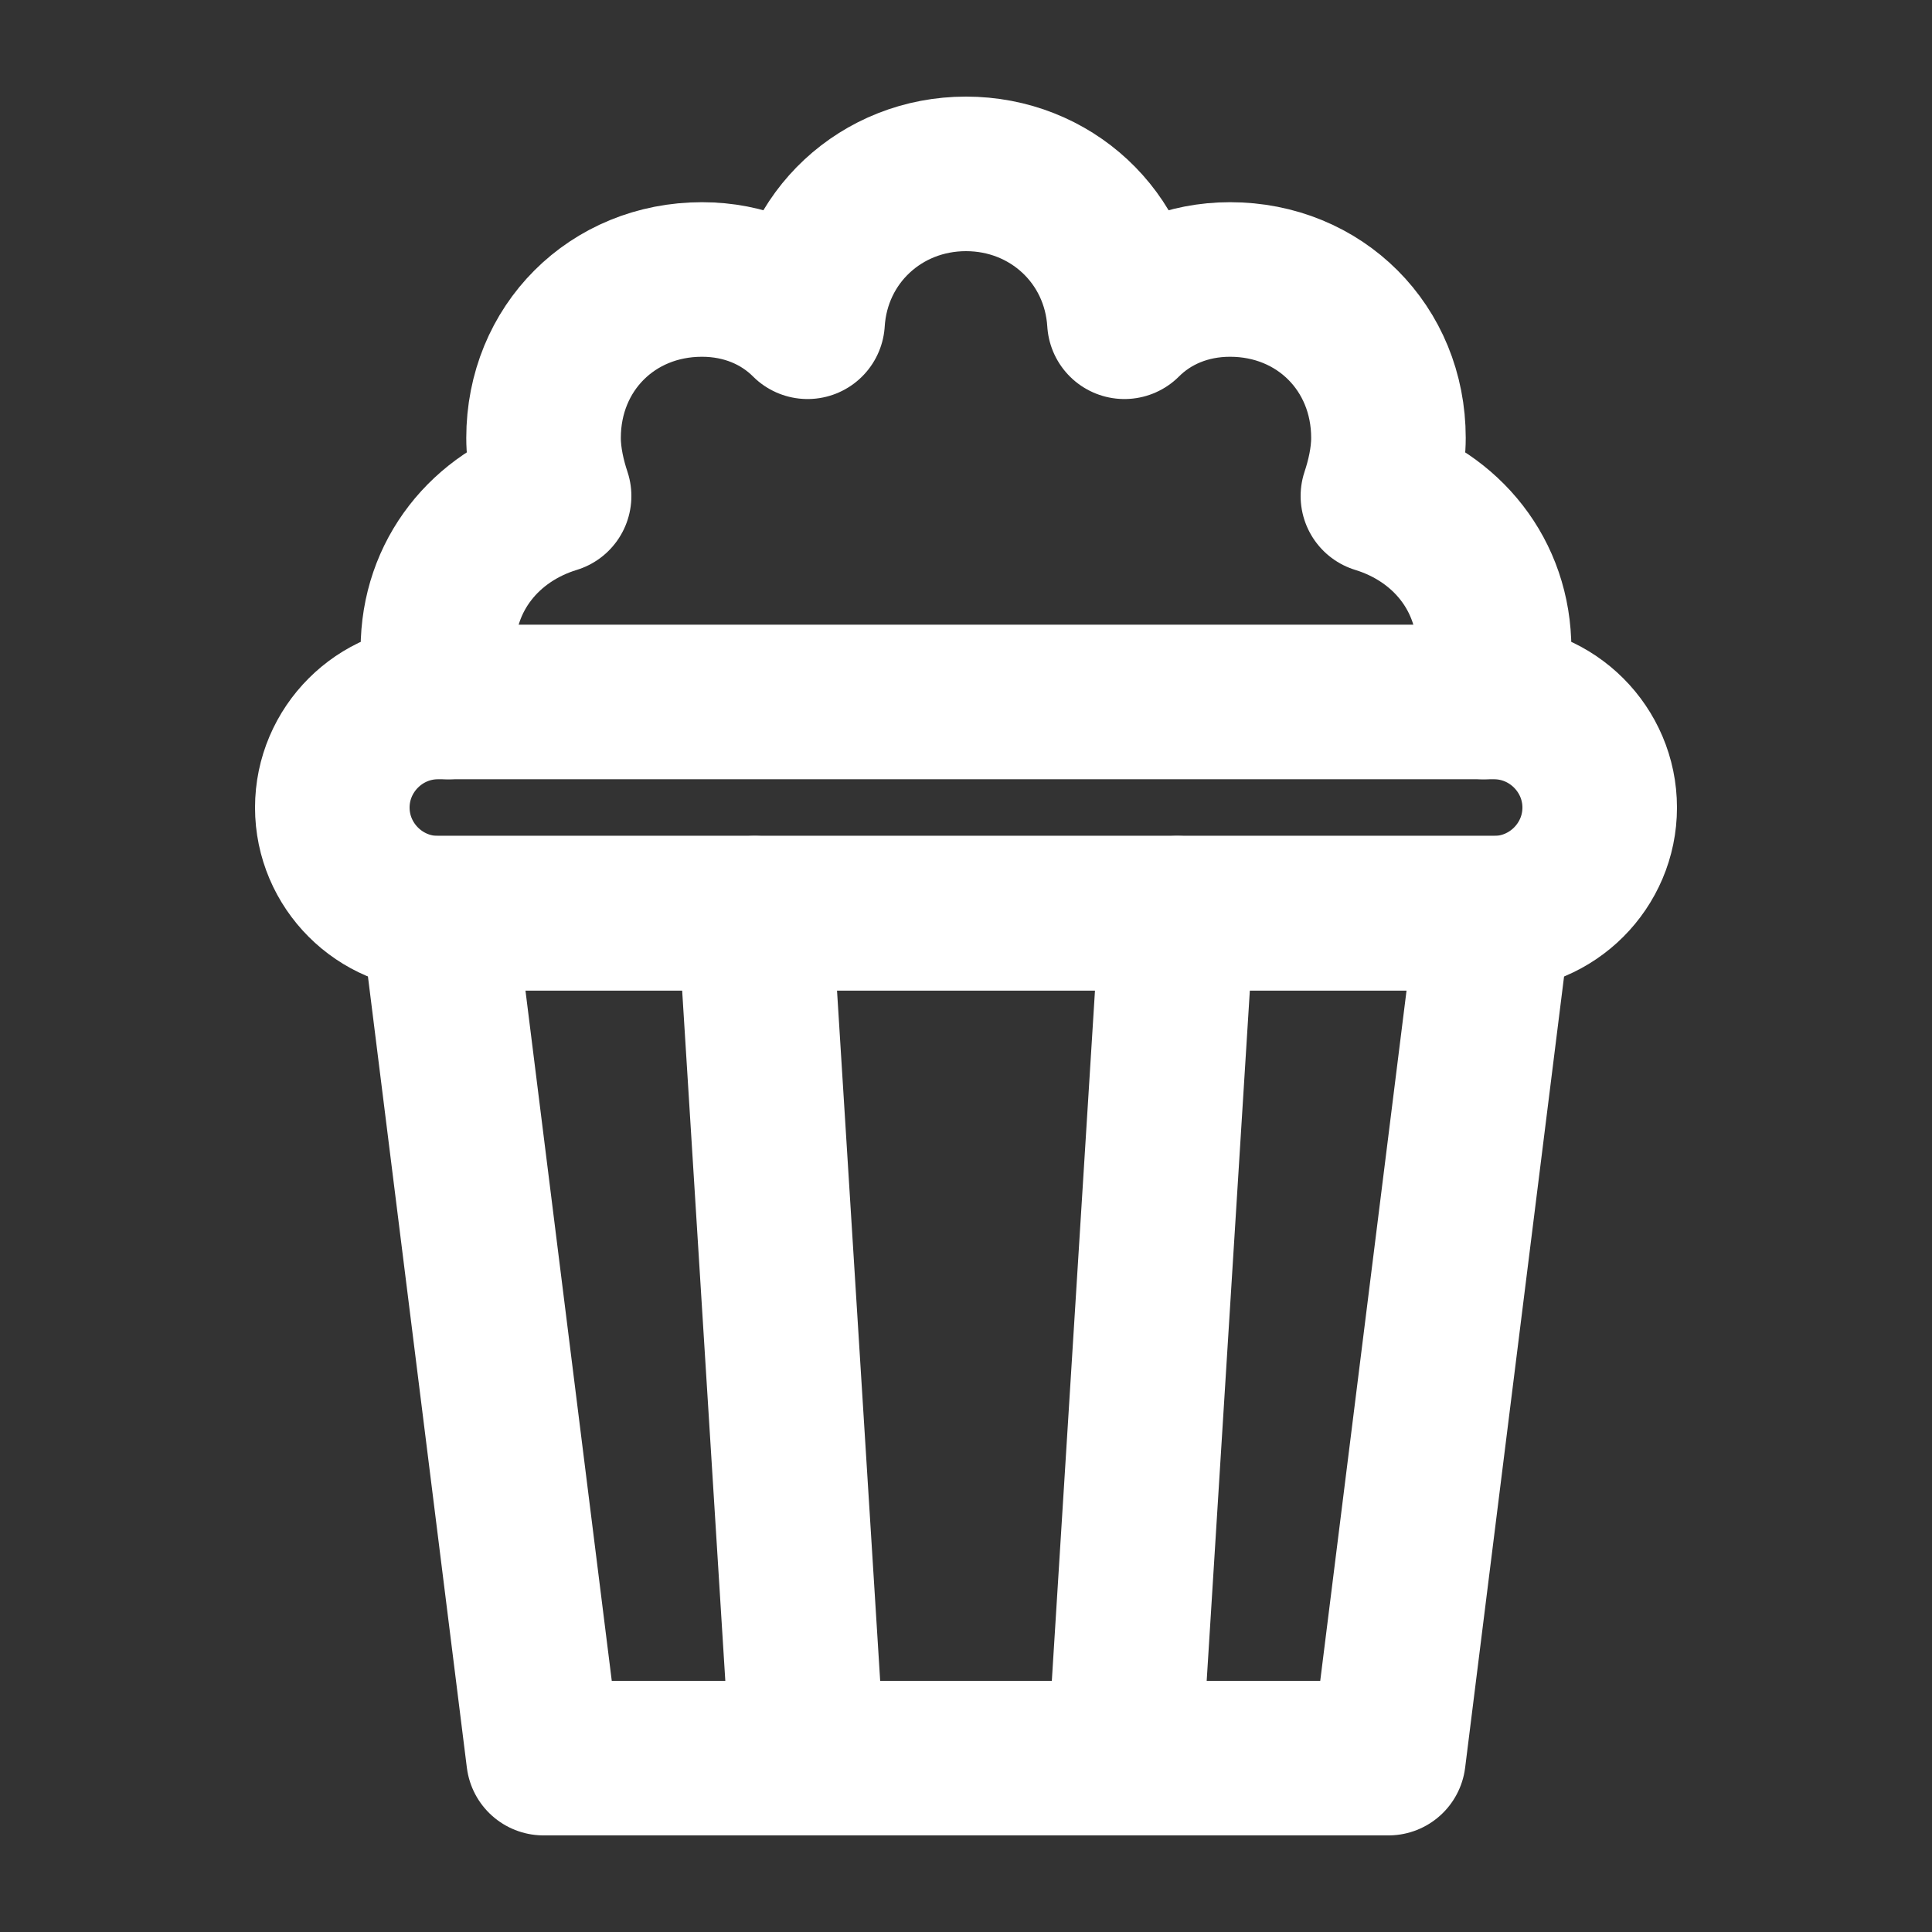 <?xml version="1.0" encoding="UTF-8" standalone="no"?><!-- Generator: Gravit.io --><svg xmlns="http://www.w3.org/2000/svg" xmlns:xlink="http://www.w3.org/1999/xlink" style="isolation:isolate" viewBox="0 0 50 50" width="50pt" height="50pt"><rect x="0" y="0" width="50" height="50" fill="#333333" stroke="none"/><defs><clipPath id="_clipPath_1qhlJopFnkfpSmHtDrdn4ZRFp1nwdMNv"><rect width="50" height="50"/></clipPath></defs><g clip-path="url(#_clipPath_1qhlJopFnkfpSmHtDrdn4ZRFp1nwdMNv)"><mask id="_mask_zFqMiVkjp6je02OHcmMfn08wqeu0ol49" x="-200%" y="-200%" width="400%" height="400%"><rect x="-200%" y="-200%" width="400%" height="400%" style="fill:white;"/><path d=" M 38.667 23.633 L 11.333 23.633 C 9.83 23.633 8.6 22.403 8.6 20.9 L 8.6 20.9 C 8.6 19.397 9.83 18.167 11.333 18.167 L 38.667 18.167 C 40.17 18.167 41.4 19.397 41.4 20.9 L 41.4 20.9 C 41.4 22.403 40.17 23.633 38.667 23.633 Z " fill="black" stroke="none"/></mask><path d=" M 38.667 23.633 L 11.333 23.633 C 9.83 23.633 8.6 22.403 8.6 20.9 L 8.6 20.9 C 8.6 19.397 9.83 18.167 11.333 18.167 L 38.667 18.167 C 40.17 18.167 41.4 19.397 41.4 20.9 L 41.4 20.9 C 41.4 22.403 40.17 23.633 38.667 23.633 Z " fill="none" mask="url(#_mask_zFqMiVkjp6je02OHcmMfn08wqeu0ol49)" vector-effect="non-scaling-stroke" stroke-width="4" stroke="rgb(255,255,255)" stroke-linejoin="round" stroke-linecap="round" stroke-miterlimit="10"/><path d=" M 38.667 23.633 L 11.333 23.633 C 9.83 23.633 8.6 22.403 8.6 20.9 L 8.6 20.9 C 8.6 19.397 9.83 18.167 11.333 18.167 L 38.667 18.167 C 40.17 18.167 41.4 19.397 41.4 20.9 L 41.4 20.9 C 41.4 22.403 40.17 23.633 38.667 23.633 Z " fill="none"/><mask id="_mask_xm1geVPU047MsiurbbkeoGCIaIBrCocp" x="-200%" y="-200%" width="400%" height="400%"><rect x="-200%" y="-200%" width="400%" height="400%" style="fill:white;"/><path d=" M 35.933 45.5 L 14.067 45.5 L 11.333 23.633 L 38.667 23.633 L 35.933 45.5 Z " fill="black" stroke="none"/></mask><path d=" M 35.933 45.5 L 14.067 45.5 L 11.333 23.633 L 38.667 23.633 L 35.933 45.5 Z " fill="none" mask="url(#_mask_xm1geVPU047MsiurbbkeoGCIaIBrCocp)" vector-effect="non-scaling-stroke" stroke-width="4" stroke="rgb(255,255,255)" stroke-linejoin="round" stroke-linecap="round" stroke-miterlimit="10"/><path d=" M 35.933 45.5 L 14.067 45.5 L 11.333 23.633 L 38.667 23.633 L 35.933 45.5 Z " fill="none"/><mask id="_mask_qUkipNsmfJoHVuu5mpBZlQVV3dj7ngjd" x="-200%" y="-200%" width="400%" height="400%"><rect x="-200%" y="-200%" width="400%" height="400%" style="fill:white;"/><line x1="30.467" y1="23.633" x2="29.1" y2="45.5" fill="black" stroke="none"/></mask><line x1="30.467" y1="23.633" x2="29.1" y2="45.5" mask="url(#_mask_qUkipNsmfJoHVuu5mpBZlQVV3dj7ngjd)" vector-effect="non-scaling-stroke" stroke-width="4" stroke="rgb(255,255,255)" stroke-linejoin="round" stroke-linecap="round" stroke-miterlimit="10"/><mask id="_mask_TTD4QPaqo5060yfvd8OxxXXpLbA2omda" x="-200%" y="-200%" width="400%" height="400%"><rect x="-200%" y="-200%" width="400%" height="400%" style="fill:white;"/><line x1="20.9" y1="45.5" x2="19.533" y2="23.633" fill="black" stroke="none"/></mask><line x1="20.9" y1="45.5" x2="19.533" y2="23.633" mask="url(#_mask_TTD4QPaqo5060yfvd8OxxXXpLbA2omda)" vector-effect="non-scaling-stroke" stroke-width="4" stroke="rgb(255,255,255)" stroke-linejoin="round" stroke-linecap="round" stroke-miterlimit="10"/><mask id="_mask_htio6rOoSZ3QwAAo1aXVmWBPs5jaa4ya" x="-200%" y="-200%" width="400%" height="400%"><rect x="-200%" y="-200%" width="400%" height="400%" style="fill:white;"/><path d=" M 38.393 18.167 C 38.53 17.757 38.667 17.21 38.667 16.8 C 38.667 14.887 37.437 13.383 35.66 12.837 C 35.797 12.427 35.933 11.88 35.933 11.333 C 35.933 9.01 34.157 7.233 31.833 7.233 C 30.74 7.233 29.783 7.643 29.1 8.327 C 28.963 6.14 27.187 4.5 25 4.5 C 22.813 4.5 21.037 6.14 20.9 8.327 C 20.217 7.643 19.26 7.233 18.167 7.233 C 15.843 7.233 14.067 9.01 14.067 11.333 C 14.067 11.88 14.203 12.427 14.34 12.837 C 12.563 13.383 11.333 14.887 11.333 16.8 C 11.333 17.347 11.47 17.757 11.607 18.167" fill="black" stroke="none"/></mask><path d=" M 38.393 18.167 C 38.53 17.757 38.667 17.21 38.667 16.8 C 38.667 14.887 37.437 13.383 35.66 12.837 C 35.797 12.427 35.933 11.88 35.933 11.333 C 35.933 9.01 34.157 7.233 31.833 7.233 C 30.74 7.233 29.783 7.643 29.1 8.327 C 28.963 6.14 27.187 4.5 25 4.5 C 22.813 4.5 21.037 6.14 20.9 8.327 C 20.217 7.643 19.26 7.233 18.167 7.233 C 15.843 7.233 14.067 9.01 14.067 11.333 C 14.067 11.88 14.203 12.427 14.34 12.837 C 12.563 13.383 11.333 14.887 11.333 16.8 C 11.333 17.347 11.47 17.757 11.607 18.167" fill="none" mask="url(#_mask_htio6rOoSZ3QwAAo1aXVmWBPs5jaa4ya)" vector-effect="non-scaling-stroke" stroke-width="4" stroke="rgb(255,255,255)" stroke-linejoin="round" stroke-linecap="round" stroke-miterlimit="10"/><path d=" M 38.393 18.167 C 38.53 17.757 38.667 17.21 38.667 16.8 C 38.667 14.887 37.437 13.383 35.66 12.837 C 35.797 12.427 35.933 11.88 35.933 11.333 C 35.933 9.01 34.157 7.233 31.833 7.233 C 30.74 7.233 29.783 7.643 29.1 8.327 C 28.963 6.14 27.187 4.5 25 4.5 C 22.813 4.5 21.037 6.14 20.9 8.327 C 20.217 7.643 19.26 7.233 18.167 7.233 C 15.843 7.233 14.067 9.01 14.067 11.333 C 14.067 11.88 14.203 12.427 14.34 12.837 C 12.563 13.383 11.333 14.887 11.333 16.8 C 11.333 17.347 11.47 17.757 11.607 18.167" fill="none"/></g></svg>